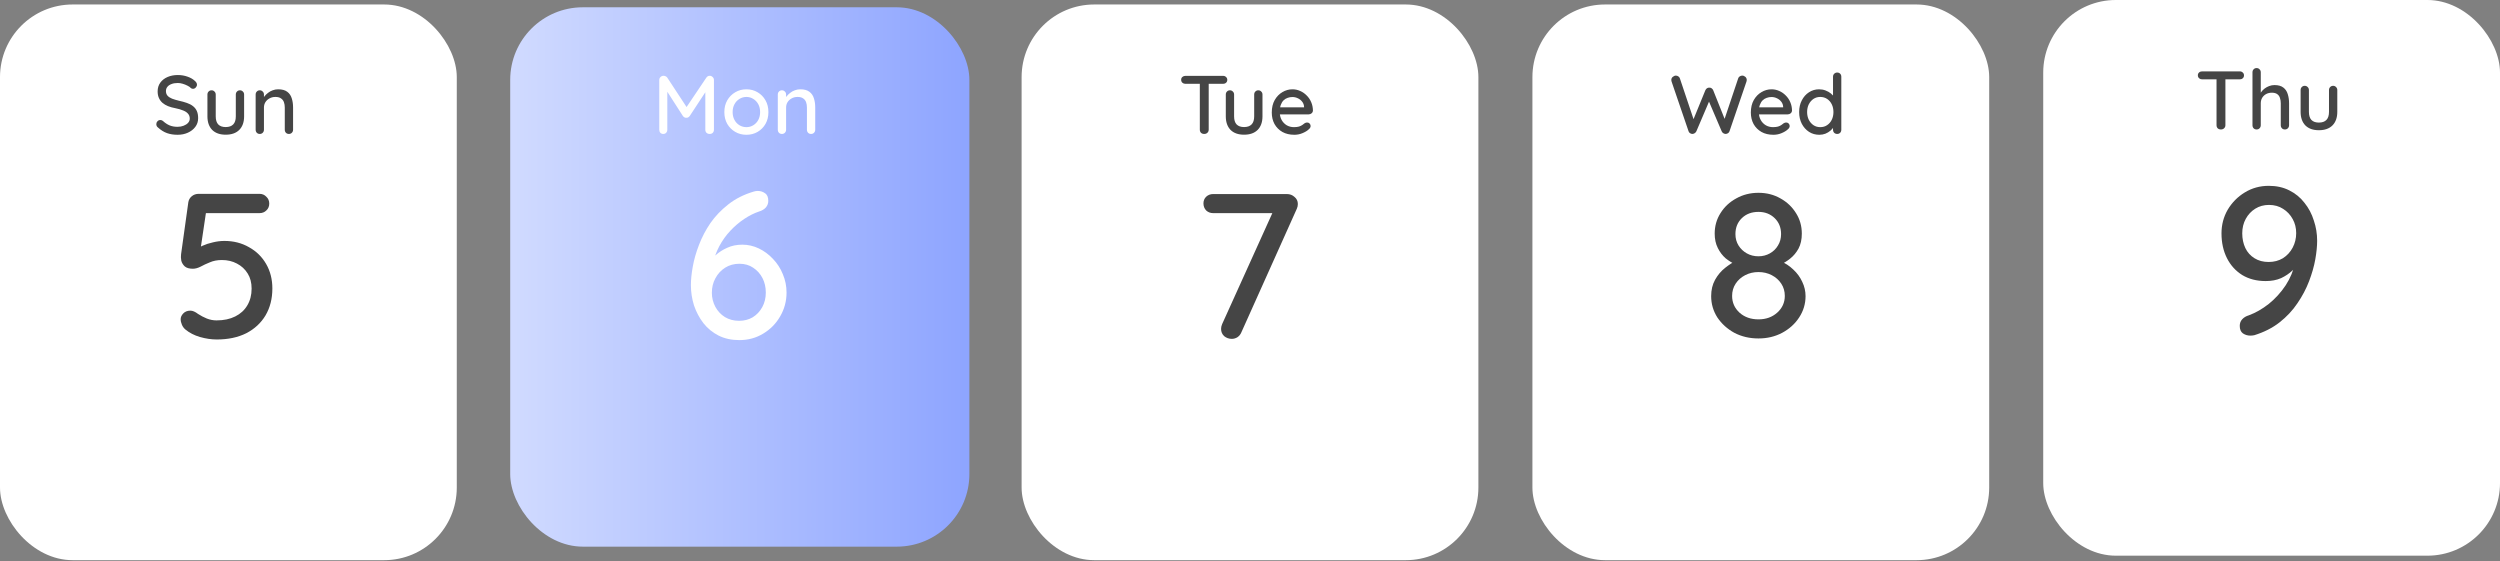 <svg width="343" height="77" viewBox="0 0 343 77" fill="none" xmlns="http://www.w3.org/2000/svg">
<rect x="0" y="0" width="343" height="77" fill="#808080" stroke="none"/>
<rect y="0.615" width="62.67" height="76.24" rx="9.963" fill="white"/>
<path d="M24.372 18.492C23.826 18.492 23.34 18.416 22.915 18.264C22.49 18.112 22.084 17.862 21.697 17.512C21.613 17.452 21.549 17.38 21.503 17.296C21.465 17.205 21.446 17.114 21.446 17.023C21.446 16.879 21.499 16.75 21.605 16.636C21.712 16.522 21.845 16.465 22.004 16.465C22.125 16.465 22.239 16.507 22.346 16.59C22.634 16.856 22.934 17.057 23.245 17.194C23.564 17.33 23.936 17.399 24.361 17.399C24.665 17.399 24.942 17.349 25.192 17.251C25.45 17.152 25.655 17.019 25.807 16.852C25.959 16.685 26.035 16.491 26.035 16.271C26.035 15.998 25.955 15.774 25.796 15.6C25.644 15.418 25.42 15.27 25.124 15.156C24.835 15.034 24.486 14.932 24.076 14.848C23.697 14.78 23.355 14.685 23.052 14.563C22.756 14.442 22.501 14.29 22.289 14.108C22.076 13.918 21.913 13.694 21.799 13.436C21.685 13.178 21.628 12.878 21.628 12.537C21.628 12.074 21.75 11.675 21.993 11.341C22.235 11.007 22.566 10.749 22.983 10.567C23.401 10.385 23.871 10.294 24.395 10.294C24.873 10.294 25.321 10.37 25.739 10.521C26.156 10.666 26.494 10.863 26.752 11.114C26.934 11.273 27.025 11.444 27.025 11.626C27.025 11.763 26.968 11.892 26.854 12.013C26.748 12.127 26.623 12.184 26.479 12.184C26.372 12.184 26.281 12.153 26.205 12.093C26.084 11.964 25.921 11.85 25.716 11.751C25.511 11.645 25.291 11.558 25.055 11.489C24.828 11.421 24.608 11.387 24.395 11.387C24.053 11.387 23.761 11.436 23.518 11.535C23.275 11.626 23.089 11.755 22.96 11.922C22.831 12.081 22.767 12.271 22.767 12.491C22.767 12.749 22.839 12.962 22.983 13.129C23.135 13.296 23.344 13.432 23.609 13.539C23.875 13.637 24.179 13.729 24.52 13.812C24.938 13.903 25.31 14.006 25.636 14.12C25.97 14.233 26.251 14.381 26.479 14.563C26.706 14.738 26.881 14.958 27.002 15.224C27.124 15.49 27.185 15.82 27.185 16.215C27.185 16.67 27.055 17.068 26.797 17.41C26.539 17.752 26.198 18.017 25.773 18.207C25.355 18.397 24.888 18.492 24.372 18.492ZM32.923 12.389C33.082 12.389 33.215 12.446 33.321 12.56C33.435 12.666 33.492 12.803 33.492 12.97V15.964C33.492 16.753 33.272 17.372 32.831 17.82C32.391 18.26 31.769 18.48 30.964 18.48C30.167 18.48 29.549 18.26 29.108 17.82C28.676 17.372 28.459 16.753 28.459 15.964V12.97C28.459 12.803 28.512 12.666 28.619 12.56C28.725 12.446 28.862 12.389 29.029 12.389C29.188 12.389 29.321 12.446 29.427 12.56C29.541 12.666 29.598 12.803 29.598 12.97V15.964C29.598 16.457 29.712 16.826 29.939 17.068C30.175 17.311 30.516 17.433 30.964 17.433C31.42 17.433 31.765 17.311 32 17.068C32.236 16.826 32.353 16.457 32.353 15.964V12.97C32.353 12.803 32.406 12.666 32.513 12.56C32.619 12.446 32.756 12.389 32.923 12.389ZM38.161 12.252C38.7 12.252 39.117 12.366 39.413 12.594C39.709 12.814 39.914 13.114 40.028 13.493C40.15 13.865 40.21 14.283 40.21 14.746V17.797C40.21 17.964 40.153 18.105 40.039 18.218C39.933 18.325 39.8 18.378 39.641 18.378C39.474 18.378 39.337 18.325 39.231 18.218C39.125 18.105 39.072 17.964 39.072 17.797V14.757C39.072 14.484 39.034 14.241 38.958 14.028C38.882 13.808 38.749 13.634 38.559 13.505C38.377 13.368 38.119 13.3 37.785 13.3C37.474 13.3 37.2 13.368 36.965 13.505C36.73 13.634 36.544 13.808 36.407 14.028C36.278 14.241 36.214 14.484 36.214 14.757V17.797C36.214 17.964 36.157 18.105 36.043 18.218C35.937 18.325 35.804 18.378 35.645 18.378C35.477 18.378 35.341 18.325 35.235 18.218C35.128 18.105 35.075 17.964 35.075 17.797V12.97C35.075 12.803 35.128 12.666 35.235 12.56C35.341 12.446 35.477 12.389 35.645 12.389C35.804 12.389 35.937 12.446 36.043 12.56C36.157 12.666 36.214 12.803 36.214 12.97V13.607L36.009 13.721C36.062 13.554 36.153 13.387 36.282 13.22C36.419 13.045 36.582 12.886 36.772 12.742C36.961 12.59 37.174 12.472 37.409 12.389C37.645 12.298 37.895 12.252 38.161 12.252ZM29.74 46.577C29 46.577 28.231 46.463 27.434 46.236C26.656 46.008 25.992 45.666 25.442 45.211C25.233 45.04 25.072 44.822 24.958 44.556C24.844 44.29 24.787 44.034 24.787 43.788C24.787 43.522 24.901 43.266 25.128 43.019C25.375 42.753 25.707 42.62 26.125 42.62C26.428 42.62 26.779 42.772 27.178 43.076C27.558 43.323 27.956 43.531 28.373 43.702C28.81 43.873 29.256 43.958 29.711 43.958C30.698 43.958 31.552 43.778 32.273 43.417C32.994 43.057 33.545 42.554 33.924 41.909C34.323 41.245 34.522 40.476 34.522 39.603C34.522 38.787 34.342 38.095 33.981 37.525C33.62 36.937 33.127 36.482 32.501 36.159C31.894 35.836 31.21 35.675 30.451 35.675C29.825 35.675 29.275 35.779 28.8 35.988C28.326 36.178 27.899 36.377 27.52 36.586C27.14 36.776 26.789 36.871 26.466 36.871C25.973 36.871 25.603 36.766 25.356 36.557C25.11 36.33 24.948 36.064 24.872 35.761C24.815 35.438 24.806 35.144 24.844 34.878L25.84 27.733C25.897 27.411 26.049 27.145 26.296 26.936C26.561 26.709 26.884 26.595 27.263 26.595H35.603C35.983 26.595 36.296 26.728 36.543 26.993C36.809 27.24 36.941 27.553 36.941 27.933C36.941 28.312 36.809 28.625 36.543 28.872C36.296 29.119 35.983 29.242 35.603 29.242H27.975L28.288 28.986L27.377 35.106L26.95 34.252C27.121 34.062 27.406 33.882 27.804 33.711C28.222 33.521 28.687 33.369 29.199 33.256C29.73 33.123 30.262 33.056 30.793 33.056C32.045 33.056 33.165 33.341 34.152 33.91C35.158 34.461 35.945 35.229 36.514 36.216C37.084 37.203 37.368 38.322 37.368 39.575C37.368 40.979 37.055 42.212 36.429 43.275C35.803 44.319 34.92 45.135 33.782 45.723C32.643 46.292 31.296 46.577 29.74 46.577Z" fill="#454545"/>
<rect x="70" y="1" width="63" height="74" rx="9.963" fill="url(#paint0_linear_1_271)"/>
<path d="M91.042 10.396C91.133 10.396 91.228 10.419 91.327 10.465C91.425 10.51 91.501 10.575 91.555 10.658L94.447 15.065L93.957 15.042L96.906 10.658C97.027 10.484 97.183 10.396 97.373 10.396C97.525 10.396 97.657 10.453 97.771 10.567C97.893 10.673 97.953 10.81 97.953 10.977V17.797C97.953 17.964 97.9 18.105 97.794 18.218C97.688 18.325 97.547 18.378 97.373 18.378C97.191 18.378 97.043 18.325 96.929 18.218C96.822 18.105 96.769 17.964 96.769 17.797V12.024L97.134 12.104L94.629 15.918C94.576 15.987 94.507 16.047 94.424 16.101C94.34 16.146 94.253 16.165 94.162 16.158C94.078 16.165 93.991 16.146 93.9 16.101C93.817 16.047 93.748 15.987 93.695 15.918L91.281 12.161L91.555 11.706V17.797C91.555 17.964 91.501 18.105 91.395 18.218C91.296 18.325 91.164 18.378 90.997 18.378C90.837 18.378 90.704 18.325 90.598 18.218C90.499 18.105 90.45 17.964 90.45 17.797V10.977C90.45 10.818 90.507 10.681 90.621 10.567C90.742 10.453 90.883 10.396 91.042 10.396ZM105.426 15.383C105.426 15.991 105.293 16.529 105.027 17C104.761 17.463 104.401 17.828 103.945 18.093C103.49 18.359 102.978 18.492 102.408 18.492C101.839 18.492 101.327 18.359 100.871 18.093C100.416 17.828 100.051 17.463 99.778 17C99.513 16.529 99.38 15.991 99.38 15.383C99.38 14.768 99.513 14.229 99.778 13.767C100.051 13.296 100.416 12.928 100.871 12.662C101.327 12.389 101.839 12.252 102.408 12.252C102.978 12.252 103.49 12.389 103.945 12.662C104.401 12.928 104.761 13.296 105.027 13.767C105.293 14.229 105.426 14.768 105.426 15.383ZM104.287 15.383C104.287 14.966 104.204 14.605 104.037 14.302C103.87 13.99 103.642 13.748 103.353 13.573C103.073 13.391 102.758 13.3 102.408 13.3C102.059 13.3 101.74 13.391 101.452 13.573C101.163 13.748 100.936 13.99 100.769 14.302C100.602 14.605 100.518 14.966 100.518 15.383C100.518 15.786 100.602 16.142 100.769 16.454C100.936 16.765 101.163 17.008 101.452 17.182C101.74 17.357 102.059 17.444 102.408 17.444C102.758 17.444 103.073 17.357 103.353 17.182C103.642 17.008 103.87 16.765 104.037 16.454C104.204 16.142 104.287 15.786 104.287 15.383ZM109.8 12.252C110.339 12.252 110.756 12.366 111.052 12.594C111.348 12.814 111.553 13.114 111.667 13.493C111.789 13.865 111.849 14.283 111.849 14.746V17.797C111.849 17.964 111.792 18.105 111.679 18.218C111.572 18.325 111.439 18.378 111.28 18.378C111.113 18.378 110.976 18.325 110.87 18.218C110.764 18.105 110.711 17.964 110.711 17.797V14.757C110.711 14.484 110.673 14.241 110.597 14.028C110.521 13.808 110.388 13.634 110.198 13.505C110.016 13.368 109.758 13.3 109.424 13.3C109.113 13.3 108.84 13.368 108.604 13.505C108.369 13.634 108.183 13.808 108.046 14.028C107.917 14.241 107.853 14.484 107.853 14.757V17.797C107.853 17.964 107.796 18.105 107.682 18.218C107.576 18.325 107.443 18.378 107.284 18.378C107.117 18.378 106.98 18.325 106.874 18.218C106.767 18.105 106.714 17.964 106.714 17.797V12.97C106.714 12.803 106.767 12.666 106.874 12.56C106.98 12.446 107.117 12.389 107.284 12.389C107.443 12.389 107.576 12.446 107.682 12.56C107.796 12.666 107.853 12.803 107.853 12.97V13.607L107.648 13.721C107.701 13.554 107.792 13.387 107.921 13.22C108.058 13.045 108.221 12.886 108.411 12.742C108.601 12.59 108.813 12.472 109.048 12.389C109.284 12.298 109.534 12.252 109.8 12.252ZM101.424 46.663C100.362 46.663 99.413 46.454 98.578 46.036C97.762 45.619 97.069 45.05 96.5 44.328C95.95 43.607 95.523 42.801 95.219 41.909C94.934 40.998 94.792 40.068 94.792 39.119C94.792 38.379 94.877 37.535 95.048 36.586C95.219 35.618 95.504 34.622 95.902 33.597C96.301 32.553 96.822 31.557 97.468 30.608C98.132 29.66 98.948 28.806 99.916 28.047C100.902 27.268 102.069 26.68 103.417 26.282C103.607 26.225 103.787 26.196 103.958 26.196C104.337 26.196 104.669 26.301 104.954 26.509C105.257 26.699 105.409 27.05 105.409 27.563C105.409 27.904 105.295 28.208 105.068 28.474C104.84 28.72 104.536 28.901 104.157 29.014C103.474 29.242 102.791 29.584 102.107 30.039C101.424 30.494 100.789 31.035 100.2 31.662C99.612 32.288 99.109 32.99 98.692 33.768C98.293 34.527 97.999 35.324 97.809 36.159L97.098 36.273C97.382 35.836 97.743 35.419 98.179 35.02C98.635 34.603 99.166 34.261 99.773 33.996C100.381 33.711 101.073 33.569 101.851 33.569C102.629 33.569 103.379 33.739 104.1 34.081C104.821 34.423 105.466 34.897 106.036 35.504C106.624 36.111 107.079 36.814 107.402 37.611C107.743 38.408 107.914 39.252 107.914 40.144C107.914 41.321 107.62 42.412 107.032 43.417C106.463 44.404 105.684 45.192 104.698 45.78C103.73 46.368 102.639 46.663 101.424 46.663ZM101.396 44.015C102.098 44.015 102.724 43.854 103.274 43.531C103.825 43.19 104.261 42.725 104.584 42.137C104.906 41.548 105.068 40.884 105.068 40.144C105.068 39.404 104.916 38.74 104.612 38.151C104.309 37.563 103.882 37.089 103.331 36.728C102.8 36.368 102.174 36.187 101.453 36.187C100.713 36.187 100.058 36.368 99.489 36.728C98.919 37.089 98.473 37.573 98.151 38.18C97.828 38.768 97.667 39.432 97.667 40.172C97.667 40.856 97.828 41.501 98.151 42.108C98.473 42.696 98.91 43.161 99.46 43.503C100.029 43.844 100.675 44.015 101.396 44.015Z" fill="white"/>
<rect x="140.165" y="0.615" width="62.67" height="76.24" rx="9.963" fill="white"/>
<path d="M165.219 18.378C165.037 18.378 164.889 18.325 164.775 18.218C164.669 18.105 164.616 17.964 164.616 17.797V10.977H165.834V17.797C165.834 17.964 165.773 18.105 165.652 18.218C165.538 18.325 165.394 18.378 165.219 18.378ZM162.634 11.501C162.475 11.501 162.338 11.451 162.225 11.353C162.111 11.246 162.054 11.11 162.054 10.943C162.054 10.783 162.111 10.654 162.225 10.556C162.338 10.457 162.475 10.408 162.634 10.408H167.815C167.974 10.408 168.107 10.461 168.214 10.567C168.327 10.666 168.384 10.795 168.384 10.954C168.384 11.121 168.327 11.254 168.214 11.353C168.107 11.451 167.974 11.501 167.815 11.501H162.634ZM172.643 12.389C172.802 12.389 172.935 12.446 173.041 12.56C173.155 12.666 173.212 12.803 173.212 12.97V15.964C173.212 16.753 172.992 17.372 172.552 17.82C172.112 18.26 171.489 18.48 170.685 18.48C169.887 18.48 169.269 18.26 168.829 17.82C168.396 17.372 168.18 16.753 168.18 15.964V12.97C168.18 12.803 168.233 12.666 168.339 12.56C168.445 12.446 168.582 12.389 168.749 12.389C168.908 12.389 169.041 12.446 169.147 12.56C169.261 12.666 169.318 12.803 169.318 12.97V15.964C169.318 16.457 169.432 16.826 169.66 17.068C169.895 17.311 170.237 17.433 170.685 17.433C171.14 17.433 171.485 17.311 171.721 17.068C171.956 16.826 172.074 16.457 172.074 15.964V12.97C172.074 12.803 172.127 12.666 172.233 12.56C172.339 12.446 172.476 12.389 172.643 12.389ZM177.585 18.492C176.955 18.492 176.408 18.363 175.945 18.105C175.482 17.839 175.122 17.478 174.864 17.023C174.613 16.56 174.488 16.032 174.488 15.44C174.488 14.772 174.621 14.203 174.887 13.732C175.16 13.254 175.513 12.89 175.945 12.639C176.378 12.381 176.837 12.252 177.323 12.252C177.695 12.252 178.048 12.328 178.382 12.48C178.716 12.624 179.012 12.829 179.27 13.095C179.536 13.353 179.745 13.66 179.896 14.017C180.048 14.366 180.128 14.749 180.135 15.167C180.128 15.319 180.067 15.444 179.953 15.543C179.839 15.641 179.707 15.691 179.555 15.691H175.126L174.852 14.723H179.133L178.917 14.928V14.643C178.902 14.378 178.815 14.146 178.655 13.949C178.496 13.744 178.299 13.588 178.063 13.482C177.828 13.368 177.581 13.311 177.323 13.311C177.095 13.311 176.875 13.349 176.663 13.425C176.458 13.493 176.272 13.607 176.105 13.767C175.945 13.926 175.816 14.139 175.718 14.404C175.627 14.662 175.581 14.985 175.581 15.372C175.581 15.789 175.668 16.154 175.843 16.465C176.018 16.776 176.253 17.019 176.549 17.194C176.845 17.361 177.171 17.444 177.528 17.444C177.809 17.444 178.04 17.418 178.223 17.364C178.405 17.304 178.557 17.232 178.678 17.148C178.799 17.065 178.906 16.985 178.997 16.909C179.111 16.841 179.225 16.807 179.338 16.807C179.475 16.807 179.589 16.856 179.68 16.955C179.771 17.046 179.817 17.156 179.817 17.285C179.817 17.452 179.733 17.604 179.566 17.74C179.361 17.938 179.077 18.112 178.712 18.264C178.355 18.416 177.98 18.492 177.585 18.492ZM169.012 46.492C168.614 46.492 168.263 46.368 167.959 46.122C167.675 45.856 167.532 45.524 167.532 45.125C167.532 44.917 167.58 44.698 167.675 44.471L174.848 28.616L175.161 29.242H166.451C166.071 29.242 165.748 29.119 165.483 28.872C165.236 28.606 165.113 28.284 165.113 27.904C165.113 27.544 165.236 27.24 165.483 26.993C165.748 26.747 166.071 26.623 166.451 26.623H176.556C176.973 26.623 177.324 26.756 177.609 27.022C177.912 27.268 178.064 27.591 178.064 27.99C178.064 28.217 178.017 28.436 177.922 28.644L170.322 45.581C170.208 45.865 170.028 46.093 169.781 46.264C169.534 46.416 169.278 46.492 169.012 46.492Z" fill="#454545"/>
<rect x="210.248" y="0.615" width="62.67" height="76.24" rx="9.963" fill="white"/>
<path d="M239.039 10.373C239.191 10.373 239.331 10.431 239.46 10.544C239.589 10.651 239.654 10.799 239.654 10.988C239.654 11.041 239.642 11.106 239.619 11.182L237.285 18.014C237.247 18.127 237.179 18.215 237.08 18.275C236.982 18.336 236.879 18.37 236.773 18.378C236.667 18.378 236.56 18.347 236.454 18.287C236.348 18.226 236.268 18.135 236.215 18.014L234.416 13.801L234.519 13.846L232.742 18.014C232.682 18.135 232.598 18.226 232.492 18.287C232.393 18.347 232.287 18.378 232.173 18.378C232.074 18.37 231.976 18.336 231.877 18.275C231.778 18.215 231.71 18.127 231.672 18.014L229.338 11.182C229.315 11.106 229.304 11.041 229.304 10.988C229.304 10.799 229.372 10.651 229.509 10.544C229.645 10.431 229.786 10.373 229.93 10.373C230.051 10.373 230.162 10.408 230.26 10.476C230.366 10.537 230.439 10.628 230.477 10.749L232.446 16.624H232.241L233.972 12.389C234.025 12.275 234.097 12.184 234.188 12.116C234.287 12.047 234.397 12.017 234.519 12.024C234.64 12.017 234.746 12.047 234.837 12.116C234.936 12.184 235.008 12.275 235.054 12.389L236.693 16.499L236.522 16.59L238.481 10.749C238.519 10.628 238.591 10.537 238.697 10.476C238.803 10.408 238.917 10.373 239.039 10.373ZM243.314 18.492C242.684 18.492 242.138 18.363 241.675 18.105C241.212 17.839 240.851 17.478 240.593 17.023C240.343 16.56 240.217 16.032 240.217 15.44C240.217 14.772 240.35 14.203 240.616 13.732C240.889 13.254 241.242 12.89 241.675 12.639C242.107 12.381 242.567 12.252 243.053 12.252C243.424 12.252 243.777 12.328 244.111 12.48C244.445 12.624 244.741 12.829 245 13.095C245.265 13.353 245.474 13.66 245.626 14.017C245.778 14.366 245.857 14.749 245.865 15.167C245.857 15.319 245.797 15.444 245.683 15.543C245.569 15.641 245.436 15.691 245.284 15.691H240.855L240.582 14.723H244.863L244.647 14.928V14.643C244.631 14.378 244.544 14.146 244.385 13.949C244.225 13.744 244.028 13.588 243.793 13.482C243.557 13.368 243.311 13.311 243.053 13.311C242.825 13.311 242.605 13.349 242.392 13.425C242.187 13.493 242.001 13.607 241.834 13.767C241.675 13.926 241.546 14.139 241.447 14.404C241.356 14.662 241.31 14.985 241.31 15.372C241.31 15.789 241.398 16.154 241.572 16.465C241.747 16.776 241.982 17.019 242.278 17.194C242.574 17.361 242.901 17.444 243.257 17.444C243.538 17.444 243.77 17.418 243.952 17.364C244.134 17.304 244.286 17.232 244.407 17.148C244.529 17.065 244.635 16.985 244.726 16.909C244.84 16.841 244.954 16.807 245.068 16.807C245.204 16.807 245.318 16.856 245.409 16.955C245.5 17.046 245.546 17.156 245.546 17.285C245.546 17.452 245.463 17.604 245.296 17.74C245.091 17.938 244.806 18.112 244.442 18.264C244.085 18.416 243.709 18.492 243.314 18.492ZM252.059 9.952C252.226 9.952 252.363 10.005 252.469 10.112C252.575 10.218 252.628 10.358 252.628 10.533V17.797C252.628 17.964 252.575 18.105 252.469 18.218C252.363 18.325 252.226 18.378 252.059 18.378C251.9 18.378 251.763 18.325 251.649 18.218C251.543 18.105 251.49 17.964 251.49 17.797V16.977L251.729 16.989C251.729 17.125 251.672 17.281 251.558 17.456C251.452 17.622 251.304 17.786 251.114 17.945C250.924 18.105 250.7 18.237 250.442 18.344C250.184 18.442 249.907 18.492 249.611 18.492C249.087 18.492 248.617 18.359 248.199 18.093C247.782 17.82 247.452 17.452 247.209 16.989C246.966 16.518 246.844 15.979 246.844 15.372C246.844 14.765 246.966 14.229 247.209 13.767C247.452 13.296 247.778 12.928 248.188 12.662C248.605 12.389 249.068 12.252 249.577 12.252C249.896 12.252 250.192 12.305 250.465 12.412C250.746 12.518 250.989 12.655 251.194 12.822C251.399 12.989 251.558 13.167 251.672 13.357C251.786 13.539 251.843 13.713 251.843 13.88L251.49 13.915V10.533C251.49 10.366 251.543 10.229 251.649 10.123C251.763 10.009 251.9 9.952 252.059 9.952ZM249.736 17.444C250.101 17.444 250.416 17.353 250.681 17.171C250.955 16.989 251.167 16.742 251.319 16.431C251.471 16.12 251.547 15.767 251.547 15.372C251.547 14.977 251.471 14.624 251.319 14.313C251.167 14.002 250.955 13.755 250.681 13.573C250.408 13.391 250.093 13.3 249.736 13.3C249.387 13.3 249.076 13.391 248.803 13.573C248.537 13.755 248.325 14.002 248.165 14.313C248.013 14.624 247.937 14.977 247.937 15.372C247.937 15.767 248.013 16.12 248.165 16.431C248.325 16.742 248.537 16.989 248.803 17.171C249.076 17.353 249.387 17.444 249.736 17.444ZM244.278 36.301L244.193 35.789C244.895 36.074 245.512 36.472 246.043 36.984C246.574 37.478 246.982 38.038 247.267 38.664C247.571 39.29 247.722 39.945 247.722 40.628C247.722 41.691 247.428 42.668 246.84 43.56C246.271 44.433 245.493 45.135 244.506 45.666C243.538 46.179 242.456 46.435 241.261 46.435C240.046 46.435 238.946 46.179 237.959 45.666C236.991 45.135 236.213 44.433 235.625 43.56C235.056 42.668 234.771 41.691 234.771 40.628C234.771 39.774 234.951 39.024 235.312 38.379C235.672 37.734 236.128 37.193 236.678 36.757C237.228 36.32 237.788 35.96 238.358 35.675L238.158 36.301C237.684 36.093 237.219 35.808 236.764 35.447C236.327 35.068 235.966 34.593 235.682 34.024C235.397 33.455 235.255 32.8 235.255 32.06C235.255 31.016 235.521 30.077 236.052 29.242C236.583 28.388 237.304 27.714 238.215 27.221C239.126 26.709 240.141 26.453 241.261 26.453C242.381 26.453 243.386 26.709 244.278 27.221C245.17 27.714 245.882 28.388 246.413 29.242C246.944 30.077 247.21 31.016 247.21 32.06C247.21 32.857 247.058 33.54 246.755 34.109C246.451 34.66 246.071 35.115 245.616 35.476C245.161 35.836 244.715 36.111 244.278 36.301ZM238.101 32.117C238.101 32.705 238.244 33.227 238.528 33.682C238.813 34.138 239.193 34.498 239.667 34.764C240.141 35.03 240.673 35.163 241.261 35.163C241.83 35.163 242.352 35.03 242.826 34.764C243.301 34.498 243.671 34.138 243.937 33.682C244.221 33.227 244.364 32.705 244.364 32.117C244.364 31.225 244.069 30.494 243.481 29.925C242.893 29.356 242.153 29.071 241.261 29.071C240.331 29.071 239.572 29.356 238.984 29.925C238.395 30.494 238.101 31.225 238.101 32.117ZM241.261 43.816C242.286 43.816 243.14 43.512 243.823 42.905C244.525 42.279 244.876 41.51 244.876 40.599C244.876 39.973 244.715 39.413 244.392 38.92C244.069 38.427 243.633 38.038 243.083 37.753C242.532 37.468 241.925 37.326 241.261 37.326C240.597 37.326 239.99 37.468 239.439 37.753C238.889 38.038 238.452 38.427 238.13 38.92C237.807 39.413 237.646 39.973 237.646 40.599C237.646 41.51 237.987 42.279 238.671 42.905C239.354 43.512 240.217 43.816 241.261 43.816Z" fill="#454545"/>
<rect x="280.33" y="0" width="62.67" height="76.24" rx="9.963" fill="white"/>
<path d="M304.711 17.763C304.529 17.763 304.381 17.71 304.267 17.604C304.161 17.49 304.108 17.349 304.108 17.182V10.362H305.326V17.182C305.326 17.349 305.265 17.49 305.144 17.604C305.03 17.71 304.886 17.763 304.711 17.763ZM302.127 10.886C301.967 10.886 301.831 10.837 301.717 10.738C301.603 10.632 301.546 10.495 301.546 10.328C301.546 10.169 301.603 10.04 301.717 9.941C301.831 9.842 301.967 9.793 302.127 9.793H307.307C307.467 9.793 307.6 9.846 307.706 9.952C307.82 10.051 307.877 10.18 307.877 10.339C307.877 10.507 307.82 10.639 307.706 10.738C307.6 10.837 307.467 10.886 307.307 10.886H302.127ZM312.057 11.672C312.581 11.672 312.987 11.786 313.275 12.013C313.564 12.233 313.765 12.533 313.879 12.913C314 13.292 314.061 13.71 314.061 14.165V17.182C314.061 17.349 314.004 17.49 313.89 17.604C313.784 17.71 313.651 17.763 313.491 17.763C313.324 17.763 313.188 17.71 313.082 17.604C312.975 17.49 312.922 17.349 312.922 17.182V14.165C312.922 13.899 312.884 13.656 312.808 13.436C312.74 13.216 312.615 13.042 312.433 12.913C312.258 12.784 312.011 12.719 311.693 12.719C311.396 12.719 311.131 12.784 310.895 12.913C310.668 13.042 310.489 13.216 310.36 13.436C310.239 13.656 310.178 13.899 310.178 14.165V17.182C310.178 17.349 310.121 17.49 310.007 17.604C309.901 17.71 309.768 17.763 309.609 17.763C309.442 17.763 309.305 17.71 309.199 17.604C309.093 17.49 309.04 17.349 309.04 17.182V9.918C309.04 9.751 309.093 9.615 309.199 9.508C309.305 9.394 309.442 9.338 309.609 9.338C309.768 9.338 309.901 9.394 310.007 9.508C310.121 9.615 310.178 9.751 310.178 9.918V13.027L309.973 13.14C310.026 12.973 310.114 12.803 310.235 12.628C310.364 12.453 310.52 12.294 310.702 12.15C310.892 12.006 311.1 11.892 311.328 11.808C311.556 11.717 311.799 11.672 312.057 11.672ZM320.108 11.774C320.267 11.774 320.4 11.831 320.506 11.945C320.62 12.051 320.677 12.188 320.677 12.355V15.349C320.677 16.139 320.457 16.757 320.016 17.205C319.576 17.645 318.954 17.866 318.149 17.866C317.352 17.866 316.734 17.645 316.293 17.205C315.861 16.757 315.644 16.139 315.644 15.349V12.355C315.644 12.188 315.697 12.051 315.804 11.945C315.91 11.831 316.047 11.774 316.214 11.774C316.373 11.774 316.506 11.831 316.612 11.945C316.726 12.051 316.783 12.188 316.783 12.355V15.349C316.783 15.843 316.897 16.211 317.124 16.454C317.36 16.697 317.701 16.818 318.149 16.818C318.605 16.818 318.95 16.697 319.185 16.454C319.421 16.211 319.538 15.843 319.538 15.349V12.355C319.538 12.188 319.591 12.051 319.698 11.945C319.804 11.831 319.941 11.774 320.108 11.774ZM311.279 25.496C312.342 25.496 313.281 25.705 314.097 26.122C314.932 26.54 315.625 27.109 316.175 27.83C316.745 28.532 317.172 29.339 317.456 30.25C317.76 31.142 317.912 32.072 317.912 33.039C317.912 33.779 317.826 34.633 317.655 35.601C317.485 36.55 317.2 37.546 316.801 38.59C316.403 39.634 315.872 40.639 315.207 41.607C314.562 42.575 313.746 43.448 312.759 44.226C311.792 44.985 310.634 45.573 309.287 45.991C309.097 46.029 308.917 46.048 308.746 46.048C308.366 46.048 308.025 45.943 307.721 45.735C307.437 45.526 307.294 45.184 307.294 44.71C307.294 44.349 307.408 44.046 307.636 43.799C307.864 43.552 308.167 43.372 308.547 43.258C309.477 42.917 310.387 42.395 311.279 41.693C312.171 40.971 312.94 40.127 313.585 39.159C314.23 38.172 314.667 37.119 314.894 36L315.606 35.886C315.321 36.284 314.961 36.692 314.524 37.11C314.088 37.527 313.566 37.878 312.959 38.163C312.351 38.429 311.649 38.562 310.852 38.562C309.619 38.562 308.547 38.286 307.636 37.736C306.725 37.167 306.023 36.389 305.529 35.402C305.036 34.415 304.789 33.286 304.789 32.015C304.789 30.838 305.074 29.756 305.643 28.77C306.232 27.783 307.01 26.995 307.977 26.407C308.964 25.8 310.065 25.496 311.279 25.496ZM311.308 28.115C310.606 28.115 309.979 28.286 309.429 28.627C308.879 28.969 308.442 29.434 308.12 30.022C307.797 30.61 307.636 31.274 307.636 32.015C307.636 32.755 307.778 33.428 308.063 34.036C308.347 34.624 308.765 35.089 309.315 35.43C309.866 35.772 310.511 35.943 311.251 35.943C311.991 35.943 312.646 35.772 313.215 35.43C313.784 35.07 314.23 34.586 314.553 33.979C314.875 33.371 315.037 32.707 315.037 31.986C315.037 31.265 314.875 30.62 314.553 30.05C314.23 29.462 313.794 28.997 313.243 28.656C312.693 28.295 312.048 28.115 311.308 28.115Z" fill="#454545"/>
<defs>
<linearGradient id="paint0_linear_1_271" x1="133.394" y1="38.06" x2="69.573" y2="38.06" gradientUnits="userSpaceOnUse">
<stop stop-color="#8DA4FF"/>
<stop offset="1" stop-color="#D1DBFF"/>
</linearGradient>
</defs>
</svg>
